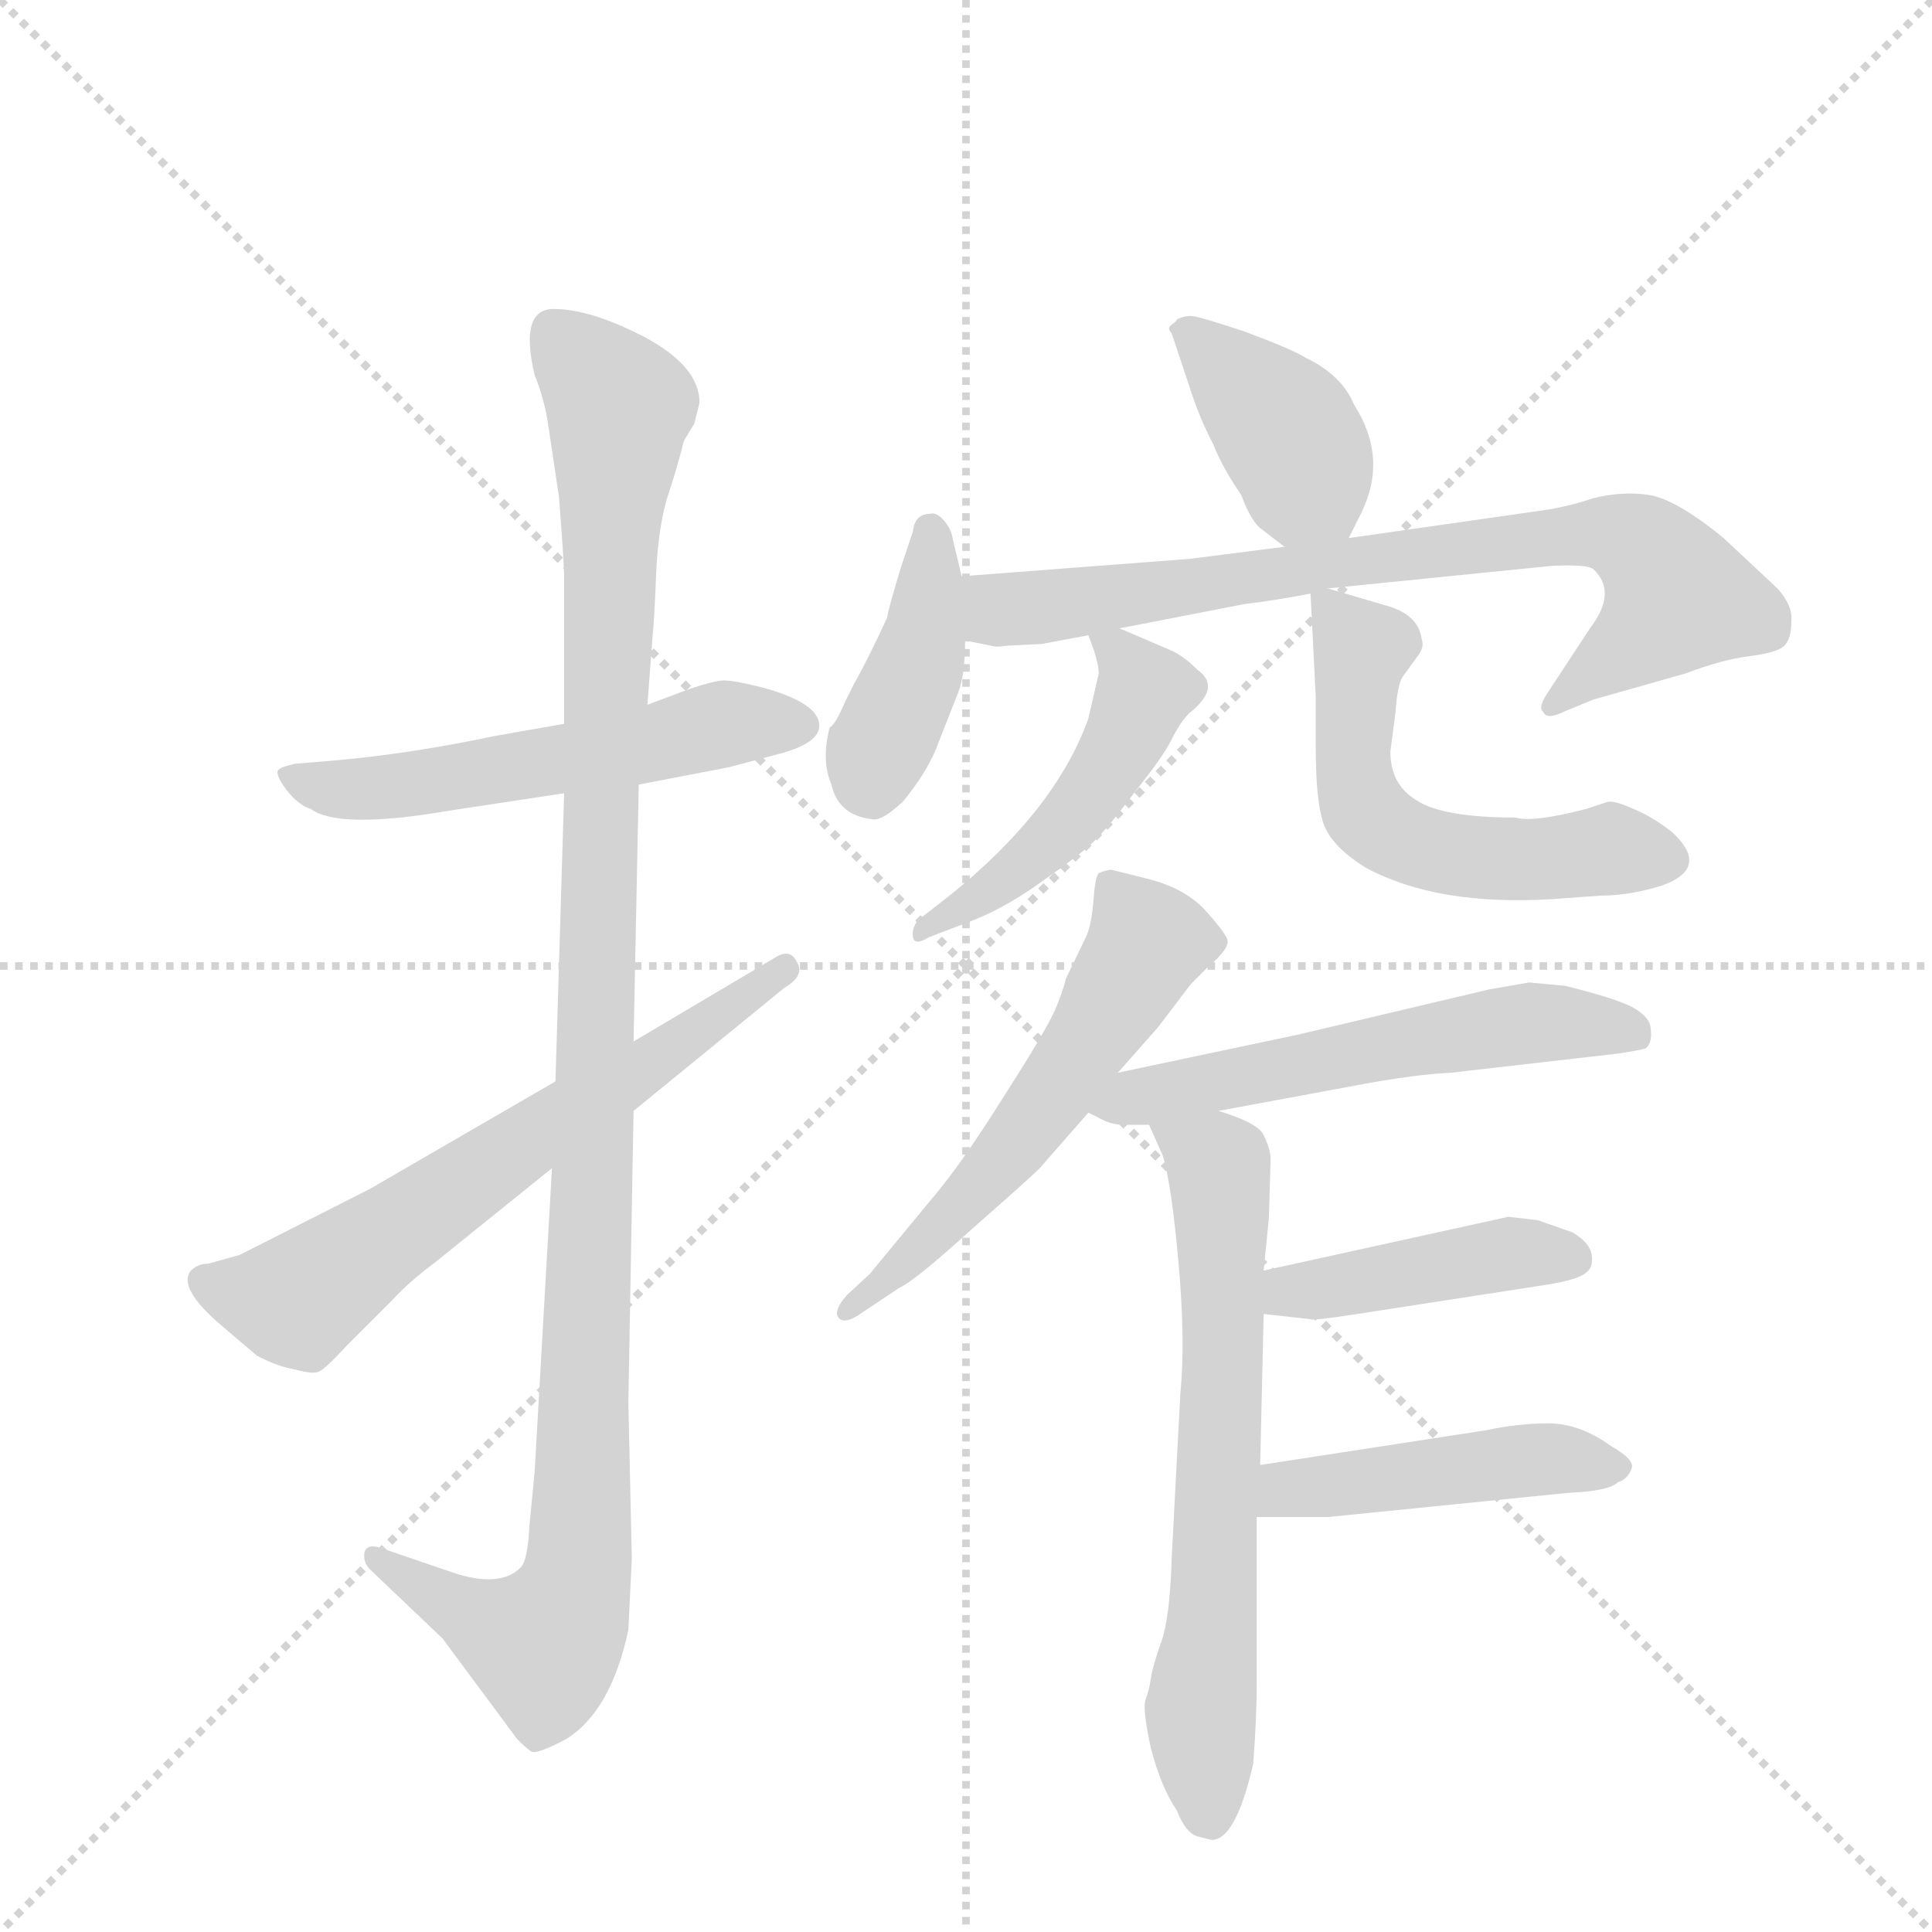 <svg version="1.1" viewBox="0 0 1024 1024" xmlns="http://www.w3.org/2000/svg">
  <g stroke="lightgray" stroke-dasharray="1,1" stroke-width="1" transform="scale(4, 4)">
    <line x1="0" y1="0" x2="256" y2="256"></line>
    <line x1="256" y1="0" x2="0" y2="256"></line>
    <line x1="128" y1="0" x2="128" y2="256"></line>
    <line x1="0" y1="128" x2="256" y2="128"></line>
  </g>
  <g transform="scale(0.92, -0.92) translate(60, -900)">
    <style type="text/css">
      
        @keyframes keyframes0 {
          from {
            stroke: blue;
            stroke-dashoffset: 555;
            stroke-width: 128;
          }
          64% {
            animation-timing-function: step-end;
            stroke: blue;
            stroke-dashoffset: 0;
            stroke-width: 128;
          }
          to {
            stroke: black;
            stroke-width: 1024;
          }
        }
        #make-me-a-hanzi-animation-0 {
          animation: keyframes0 0.702s both;
          animation-delay: 0s;
          animation-timing-function: linear;
        }
      
        @keyframes keyframes1 {
          from {
            stroke: blue;
            stroke-dashoffset: 1140;
            stroke-width: 128;
          }
          79% {
            animation-timing-function: step-end;
            stroke: blue;
            stroke-dashoffset: 0;
            stroke-width: 128;
          }
          to {
            stroke: black;
            stroke-width: 1024;
          }
        }
        #make-me-a-hanzi-animation-1 {
          animation: keyframes1 1.178s both;
          animation-delay: 0.702s;
          animation-timing-function: linear;
        }
      
        @keyframes keyframes2 {
          from {
            stroke: blue;
            stroke-dashoffset: 649;
            stroke-width: 128;
          }
          68% {
            animation-timing-function: step-end;
            stroke: blue;
            stroke-dashoffset: 0;
            stroke-width: 128;
          }
          to {
            stroke: black;
            stroke-width: 1024;
          }
        }
        #make-me-a-hanzi-animation-2 {
          animation: keyframes2 0.778s both;
          animation-delay: 1.879s;
          animation-timing-function: linear;
        }
      
        @keyframes keyframes3 {
          from {
            stroke: blue;
            stroke-dashoffset: 397;
            stroke-width: 128;
          }
          56% {
            animation-timing-function: step-end;
            stroke: blue;
            stroke-dashoffset: 0;
            stroke-width: 128;
          }
          to {
            stroke: black;
            stroke-width: 1024;
          }
        }
        #make-me-a-hanzi-animation-3 {
          animation: keyframes3 0.573s both;
          animation-delay: 2.658s;
          animation-timing-function: linear;
        }
      
        @keyframes keyframes4 {
          from {
            stroke: blue;
            stroke-dashoffset: 409;
            stroke-width: 128;
          }
          57% {
            animation-timing-function: step-end;
            stroke: blue;
            stroke-dashoffset: 0;
            stroke-width: 128;
          }
          to {
            stroke: black;
            stroke-width: 1024;
          }
        }
        #make-me-a-hanzi-animation-4 {
          animation: keyframes4 0.583s both;
          animation-delay: 3.231s;
          animation-timing-function: linear;
        }
      
        @keyframes keyframes5 {
          from {
            stroke: blue;
            stroke-dashoffset: 781;
            stroke-width: 128;
          }
          72% {
            animation-timing-function: step-end;
            stroke: blue;
            stroke-dashoffset: 0;
            stroke-width: 128;
          }
          to {
            stroke: black;
            stroke-width: 1024;
          }
        }
        #make-me-a-hanzi-animation-5 {
          animation: keyframes5 0.886s both;
          animation-delay: 3.813s;
          animation-timing-function: linear;
        }
      
        @keyframes keyframes6 {
          from {
            stroke: blue;
            stroke-dashoffset: 487;
            stroke-width: 128;
          }
          61% {
            animation-timing-function: step-end;
            stroke: blue;
            stroke-dashoffset: 0;
            stroke-width: 128;
          }
          to {
            stroke: black;
            stroke-width: 1024;
          }
        }
        #make-me-a-hanzi-animation-6 {
          animation: keyframes6 0.646s both;
          animation-delay: 4.699s;
          animation-timing-function: linear;
        }
      
        @keyframes keyframes7 {
          from {
            stroke: blue;
            stroke-dashoffset: 563;
            stroke-width: 128;
          }
          65% {
            animation-timing-function: step-end;
            stroke: blue;
            stroke-dashoffset: 0;
            stroke-width: 128;
          }
          to {
            stroke: black;
            stroke-width: 1024;
          }
        }
        #make-me-a-hanzi-animation-7 {
          animation: keyframes7 0.708s both;
          animation-delay: 5.345s;
          animation-timing-function: linear;
        }
      
        @keyframes keyframes8 {
          from {
            stroke: blue;
            stroke-dashoffset: 567;
            stroke-width: 128;
          }
          65% {
            animation-timing-function: step-end;
            stroke: blue;
            stroke-dashoffset: 0;
            stroke-width: 128;
          }
          to {
            stroke: black;
            stroke-width: 1024;
          }
        }
        #make-me-a-hanzi-animation-8 {
          animation: keyframes8 0.711s both;
          animation-delay: 6.054s;
          animation-timing-function: linear;
        }
      
        @keyframes keyframes9 {
          from {
            stroke: blue;
            stroke-dashoffset: 569;
            stroke-width: 128;
          }
          65% {
            animation-timing-function: step-end;
            stroke: blue;
            stroke-dashoffset: 0;
            stroke-width: 128;
          }
          to {
            stroke: black;
            stroke-width: 1024;
          }
        }
        #make-me-a-hanzi-animation-9 {
          animation: keyframes9 0.713s both;
          animation-delay: 6.765s;
          animation-timing-function: linear;
        }
      
        @keyframes keyframes10 {
          from {
            stroke: blue;
            stroke-dashoffset: 673;
            stroke-width: 128;
          }
          69% {
            animation-timing-function: step-end;
            stroke: blue;
            stroke-dashoffset: 0;
            stroke-width: 128;
          }
          to {
            stroke: black;
            stroke-width: 1024;
          }
        }
        #make-me-a-hanzi-animation-10 {
          animation: keyframes10 0.798s both;
          animation-delay: 7.478s;
          animation-timing-function: linear;
        }
      
        @keyframes keyframes11 {
          from {
            stroke: blue;
            stroke-dashoffset: 430;
            stroke-width: 128;
          }
          58% {
            animation-timing-function: step-end;
            stroke: blue;
            stroke-dashoffset: 0;
            stroke-width: 128;
          }
          to {
            stroke: black;
            stroke-width: 1024;
          }
        }
        #make-me-a-hanzi-animation-11 {
          animation: keyframes11 0.6s both;
          animation-delay: 8.276s;
          animation-timing-function: linear;
        }
      
        @keyframes keyframes12 {
          from {
            stroke: blue;
            stroke-dashoffset: 461;
            stroke-width: 128;
          }
          60% {
            animation-timing-function: step-end;
            stroke: blue;
            stroke-dashoffset: 0;
            stroke-width: 128;
          }
          to {
            stroke: black;
            stroke-width: 1024;
          }
        }
        #make-me-a-hanzi-animation-12 {
          animation: keyframes12 0.625s both;
          animation-delay: 8.876s;
          animation-timing-function: linear;
        }
      
    </style>
    
      <path d="M 308 448 L 360 458 L 390 466 Q 412 472 412 482 Q 412 495 379 504 Q 363 508 357 508 Q 352 508 337 503 L 313 494 L 265 483 L 225 476 Q 178 466 134 462 L 110 460 Q 101 458 100 456 Q 99 453 105 445 Q 112 436 119 434 Q 135 422 199 433 L 265 443 L 308 448 Z" fill="lightgray"></path>
    
      <path d="M 258 227 L 248 52 L 245 21 Q 244 1 240 -3 Q 228 -15 201 -6 L 160 8 Q 152 11 150 6 Q 149 0 153 -4 L 195 -44 L 238 -102 Q 243 -107 246 -109 Q 249 -111 266 -102 Q 292 -86 302 -39 L 304 2 L 302 92 L 305 260 L 305 300 L 308 448 L 313 494 L 316 534 Q 317 544 318 569 Q 319 594 324 612 Q 330 630 334 646 L 340 656 L 343 668 Q 343 689 311 706 Q 280 722 259 722 Q 239 722 248 684 Q 254 669 256 654 L 262 614 Q 265 576 265 567 L 265 483 L 265 443 L 260 277 L 258 227 Z" fill="lightgray"></path>
    
      <path d="M 68 136 L 88 119 Q 99 113 110 111 Q 121 108 124 110 Q 127 111 140 125 L 166 151 Q 175 161 191 173 L 258 227 L 305 260 L 392 331 Q 404 338 399 346 Q 395 354 386 348 L 305 300 L 260 277 L 153 215 L 78 177 L 60 172 Q 54 172 50 168 Q 42 158 68 136 Z" fill="lightgray"></path>
    
      <path d="M 717 590 L 724 604 Q 740 636 720 667 Q 713 684 692 694 Q 684 699 657 709 Q 630 718 626 718 Q 622 718 618 716 Q 618 715 615 713 Q 612 711 615 708 L 625 678 Q 631 659 639 644 Q 644 631 655 615 Q 661 599 667 595 L 680 585 C 704 567 705 566 717 590 Z" fill="lightgray"></path>
    
      <path d="M 494 568 L 489 589 Q 488 596 483 601 Q 479 605 476 604 Q 467 604 466 594 L 459 573 Q 452 550 451 544 Q 440 520 432 506 L 427 496 Q 421 482 418 481 Q 413 462 419 448 Q 423 430 443 428 Q 448 427 460 438 Q 475 456 481 473 L 492 501 Q 496 511 496 531 L 494 568 Z" fill="lightgray"></path>
    
      <path d="M 520 528 L 540 529 L 567 534 L 585 538 L 657 552 Q 674 554 695 558 L 705 561 L 834 574 Q 855 575 858 572 Q 872 559 856 538 L 831 500 Q 826 492 829 490 Q 831 485 841 490 L 858 497 L 911 512 Q 932 520 948 522 Q 964 524 968 528 Q 972 532 972 542 Q 973 551 964 561 L 933 590 Q 905 613 889 615 Q 874 617 858 613 Q 843 608 829 606 L 717 590 L 680 585 L 625 578 L 494 568 C 464 566 467 537 496 531 L 511 528 Q 514 527 520 528 Z" fill="lightgray"></path>
    
      <path d="M 567 534 Q 573 519 573 512 L 567 486 Q 548 433 487 384 L 469 370 Q 465 365 466 360 Q 467 355 475 360 L 496 368 Q 518 376 540 392 Q 563 408 571 416 Q 579 424 594 444 Q 610 464 615 474 Q 620 484 625 489 Q 644 504 630 514 Q 621 523 613 526 L 585 538 C 562 548 562 548 567 534 Z" fill="lightgray"></path>
    
      <path d="M 695 558 L 698 499 L 698 470 Q 698 440 702 427 Q 706 413 727 400 Q 768 378 834 382 L 862 384 Q 879 384 898 390 Q 925 400 904 420 Q 893 429 881 434 Q 870 439 866 438 L 854 434 Q 823 426 813 429 Q 771 429 756 439 Q 741 448 741 467 L 744 490 Q 745 505 748 510 L 756 521 Q 761 527 759 532 Q 757 546 739 551 L 705 561 C 695 564 695 564 695 558 Z" fill="lightgray"></path>
    
      <path d="M 584 282 L 607 308 L 626 333 L 636 343 Q 649 354 647 359 Q 645 364 633 377 Q 621 389 600 394 L 580 399 Q 575 398 573 397 Q 571 395 570 382 Q 569 368 566 361 L 554 336 Q 553 331 549 321 Q 545 310 520 271 Q 495 231 479 212 L 441 166 L 428 154 Q 420 145 423 141 Q 426 137 434 142 L 458 158 Q 467 162 500 192 Q 533 221 539 227 L 567 259 L 584 282 Z" fill="lightgray"></path>
    
      <path d="M 688 304 L 584 282 C 555 276 540 272 567 259 L 577 254 Q 582 252 587 252 L 602 252 L 642 260 L 723 275 Q 755 281 776 282 L 872 293 Q 885 295 888 296 Q 892 299 891 307 Q 891 314 880 320 Q 870 325 842 332 L 821 334 L 798 330 L 688 304 Z" fill="lightgray"></path>
    
      <path d="M 602 252 L 610 234 Q 615 217 619 172 Q 623 127 620 97 L 615 2 Q 614 -32 609 -46 Q 604 -60 603 -67 Q 602 -74 600 -79 Q 598 -84 603 -107 Q 609 -130 618 -143 Q 623 -156 630 -158 L 638 -160 Q 652 -160 662 -116 Q 664 -90 664 -70 L 664 26 L 666 56 L 668 143 L 668 168 L 671 198 L 672 232 Q 672 238 668 246 Q 665 253 642 260 C 614 270 590 278 602 252 Z" fill="lightgray"></path>
    
      <path d="M 668 143 L 695 140 Q 696 139 722 143 L 832 160 Q 850 163 854 167 Q 858 170 857 177 Q 856 184 846 190 L 826 197 L 809 199 L 668 168 C 639 162 638 146 668 143 Z" fill="lightgray"></path>
    
      <path d="M 664 26 L 705 26 L 844 40 Q 867 41 872 46 Q 878 48 880 54 Q 882 59 868 67 Q 850 80 832 80 Q 815 80 796 76 L 666 56 C 636 51 634 26 664 26 Z" fill="lightgray"></path>
    
    
      <clipPath id="make-me-a-hanzi-clip-0">
        <path d="M 308 448 L 360 458 L 390 466 Q 412 472 412 482 Q 412 495 379 504 Q 363 508 357 508 Q 352 508 337 503 L 313 494 L 265 483 L 225 476 Q 178 466 134 462 L 110 460 Q 101 458 100 456 Q 99 453 105 445 Q 112 436 119 434 Q 135 422 199 433 L 265 443 L 308 448 Z"></path>
      </clipPath>
      <path clip-path="url(#make-me-a-hanzi-clip-0)" d="M 107 453 L 134 445 L 169 446 L 357 483 L 401 482" fill="none" id="make-me-a-hanzi-animation-0" stroke-dasharray="427 854" stroke-linecap="round"></path>
    
      <clipPath id="make-me-a-hanzi-clip-1">
        <path d="M 258 227 L 248 52 L 245 21 Q 244 1 240 -3 Q 228 -15 201 -6 L 160 8 Q 152 11 150 6 Q 149 0 153 -4 L 195 -44 L 238 -102 Q 243 -107 246 -109 Q 249 -111 266 -102 Q 292 -86 302 -39 L 304 2 L 302 92 L 305 260 L 305 300 L 308 448 L 313 494 L 316 534 Q 317 544 318 569 Q 319 594 324 612 Q 330 630 334 646 L 340 656 L 343 668 Q 343 689 311 706 Q 280 722 259 722 Q 239 722 248 684 Q 254 669 256 654 L 262 614 Q 265 576 265 567 L 265 483 L 265 443 L 260 277 L 258 227 Z"></path>
      </clipPath>
      <path clip-path="url(#make-me-a-hanzi-clip-1)" d="M 259 708 L 297 666 L 273 -3 L 266 -30 L 251 -47 L 219 -35 L 156 2" fill="none" id="make-me-a-hanzi-animation-1" stroke-dasharray="1012 2024" stroke-linecap="round"></path>
    
      <clipPath id="make-me-a-hanzi-clip-2">
        <path d="M 68 136 L 88 119 Q 99 113 110 111 Q 121 108 124 110 Q 127 111 140 125 L 166 151 Q 175 161 191 173 L 258 227 L 305 260 L 392 331 Q 404 338 399 346 Q 395 354 386 348 L 305 300 L 260 277 L 153 215 L 78 177 L 60 172 Q 54 172 50 168 Q 42 158 68 136 Z"></path>
      </clipPath>
      <path clip-path="url(#make-me-a-hanzi-clip-2)" d="M 58 162 L 111 151 L 392 341" fill="none" id="make-me-a-hanzi-animation-2" stroke-dasharray="521 1042" stroke-linecap="round"></path>
    
      <clipPath id="make-me-a-hanzi-clip-3">
        <path d="M 717 590 L 724 604 Q 740 636 720 667 Q 713 684 692 694 Q 684 699 657 709 Q 630 718 626 718 Q 622 718 618 716 Q 618 715 615 713 Q 612 711 615 708 L 625 678 Q 631 659 639 644 Q 644 631 655 615 Q 661 599 667 595 L 680 585 C 704 567 705 566 717 590 Z"></path>
      </clipPath>
      <path clip-path="url(#make-me-a-hanzi-clip-3)" d="M 621 711 L 682 650 L 691 631 L 685 598" fill="none" id="make-me-a-hanzi-animation-3" stroke-dasharray="269 538" stroke-linecap="round"></path>
    
      <clipPath id="make-me-a-hanzi-clip-4">
        <path d="M 494 568 L 489 589 Q 488 596 483 601 Q 479 605 476 604 Q 467 604 466 594 L 459 573 Q 452 550 451 544 Q 440 520 432 506 L 427 496 Q 421 482 418 481 Q 413 462 419 448 Q 423 430 443 428 Q 448 427 460 438 Q 475 456 481 473 L 492 501 Q 496 511 496 531 L 494 568 Z"></path>
      </clipPath>
      <path clip-path="url(#make-me-a-hanzi-clip-4)" d="M 476 594 L 473 536 L 441 447" fill="none" id="make-me-a-hanzi-animation-4" stroke-dasharray="281 562" stroke-linecap="round"></path>
    
      <clipPath id="make-me-a-hanzi-clip-5">
        <path d="M 520 528 L 540 529 L 567 534 L 585 538 L 657 552 Q 674 554 695 558 L 705 561 L 834 574 Q 855 575 858 572 Q 872 559 856 538 L 831 500 Q 826 492 829 490 Q 831 485 841 490 L 858 497 L 911 512 Q 932 520 948 522 Q 964 524 968 528 Q 972 532 972 542 Q 973 551 964 561 L 933 590 Q 905 613 889 615 Q 874 617 858 613 Q 843 608 829 606 L 717 590 L 680 585 L 625 578 L 494 568 C 464 566 467 537 496 531 L 511 528 Q 514 527 520 528 Z"></path>
      </clipPath>
      <path clip-path="url(#make-me-a-hanzi-clip-5)" d="M 502 562 L 513 550 L 524 549 L 869 593 L 896 576 L 907 556 L 835 494" fill="none" id="make-me-a-hanzi-animation-5" stroke-dasharray="653 1306" stroke-linecap="round"></path>
    
      <clipPath id="make-me-a-hanzi-clip-6">
        <path d="M 567 534 Q 573 519 573 512 L 567 486 Q 548 433 487 384 L 469 370 Q 465 365 466 360 Q 467 355 475 360 L 496 368 Q 518 376 540 392 Q 563 408 571 416 Q 579 424 594 444 Q 610 464 615 474 Q 620 484 625 489 Q 644 504 630 514 Q 621 523 613 526 L 585 538 C 562 548 562 548 567 534 Z"></path>
      </clipPath>
      <path clip-path="url(#make-me-a-hanzi-clip-6)" d="M 573 529 L 587 523 L 598 499 L 574 450 L 538 409 L 471 364" fill="none" id="make-me-a-hanzi-animation-6" stroke-dasharray="359 718" stroke-linecap="round"></path>
    
      <clipPath id="make-me-a-hanzi-clip-7">
        <path d="M 695 558 L 698 499 L 698 470 Q 698 440 702 427 Q 706 413 727 400 Q 768 378 834 382 L 862 384 Q 879 384 898 390 Q 925 400 904 420 Q 893 429 881 434 Q 870 439 866 438 L 854 434 Q 823 426 813 429 Q 771 429 756 439 Q 741 448 741 467 L 744 490 Q 745 505 748 510 L 756 521 Q 761 527 759 532 Q 757 546 739 551 L 705 561 C 695 564 695 564 695 558 Z"></path>
      </clipPath>
      <path clip-path="url(#make-me-a-hanzi-clip-7)" d="M 703 551 L 725 526 L 721 447 L 726 433 L 743 418 L 792 405 L 868 411 L 898 406" fill="none" id="make-me-a-hanzi-animation-7" stroke-dasharray="435 870" stroke-linecap="round"></path>
    
      <clipPath id="make-me-a-hanzi-clip-8">
        <path d="M 584 282 L 607 308 L 626 333 L 636 343 Q 649 354 647 359 Q 645 364 633 377 Q 621 389 600 394 L 580 399 Q 575 398 573 397 Q 571 395 570 382 Q 569 368 566 361 L 554 336 Q 553 331 549 321 Q 545 310 520 271 Q 495 231 479 212 L 441 166 L 428 154 Q 420 145 423 141 Q 426 137 434 142 L 458 158 Q 467 162 500 192 Q 533 221 539 227 L 567 259 L 584 282 Z"></path>
      </clipPath>
      <path clip-path="url(#make-me-a-hanzi-clip-8)" d="M 579 388 L 600 356 L 561 290 L 498 209 L 428 147" fill="none" id="make-me-a-hanzi-animation-8" stroke-dasharray="439 878" stroke-linecap="round"></path>
    
      <clipPath id="make-me-a-hanzi-clip-9">
        <path d="M 688 304 L 584 282 C 555 276 540 272 567 259 L 577 254 Q 582 252 587 252 L 602 252 L 642 260 L 723 275 Q 755 281 776 282 L 872 293 Q 885 295 888 296 Q 892 299 891 307 Q 891 314 880 320 Q 870 325 842 332 L 821 334 L 798 330 L 688 304 Z"></path>
      </clipPath>
      <path clip-path="url(#make-me-a-hanzi-clip-9)" d="M 575 262 L 824 311 L 883 303" fill="none" id="make-me-a-hanzi-animation-9" stroke-dasharray="441 882" stroke-linecap="round"></path>
    
      <clipPath id="make-me-a-hanzi-clip-10">
        <path d="M 602 252 L 610 234 Q 615 217 619 172 Q 623 127 620 97 L 615 2 Q 614 -32 609 -46 Q 604 -60 603 -67 Q 602 -74 600 -79 Q 598 -84 603 -107 Q 609 -130 618 -143 Q 623 -156 630 -158 L 638 -160 Q 652 -160 662 -116 Q 664 -90 664 -70 L 664 26 L 666 56 L 668 143 L 668 168 L 671 198 L 672 232 Q 672 238 668 246 Q 665 253 642 260 C 614 270 590 278 602 252 Z"></path>
      </clipPath>
      <path clip-path="url(#make-me-a-hanzi-clip-10)" d="M 609 250 L 641 231 L 643 216 L 645 107 L 632 -85 L 637 -148" fill="none" id="make-me-a-hanzi-animation-10" stroke-dasharray="545 1090" stroke-linecap="round"></path>
    
      <clipPath id="make-me-a-hanzi-clip-11">
        <path d="M 668 143 L 695 140 Q 696 139 722 143 L 832 160 Q 850 163 854 167 Q 858 170 857 177 Q 856 184 846 190 L 826 197 L 809 199 L 668 168 C 639 162 638 146 668 143 Z"></path>
      </clipPath>
      <path clip-path="url(#make-me-a-hanzi-clip-11)" d="M 676 149 L 683 156 L 811 178 L 845 175" fill="none" id="make-me-a-hanzi-animation-11" stroke-dasharray="302 604" stroke-linecap="round"></path>
    
      <clipPath id="make-me-a-hanzi-clip-12">
        <path d="M 664 26 L 705 26 L 844 40 Q 867 41 872 46 Q 878 48 880 54 Q 882 59 868 67 Q 850 80 832 80 Q 815 80 796 76 L 666 56 C 636 51 634 26 664 26 Z"></path>
      </clipPath>
      <path clip-path="url(#make-me-a-hanzi-clip-12)" d="M 671 33 L 690 44 L 777 54 L 827 59 L 872 54" fill="none" id="make-me-a-hanzi-animation-12" stroke-dasharray="333 666" stroke-linecap="round"></path>
    
  </g>
</svg>